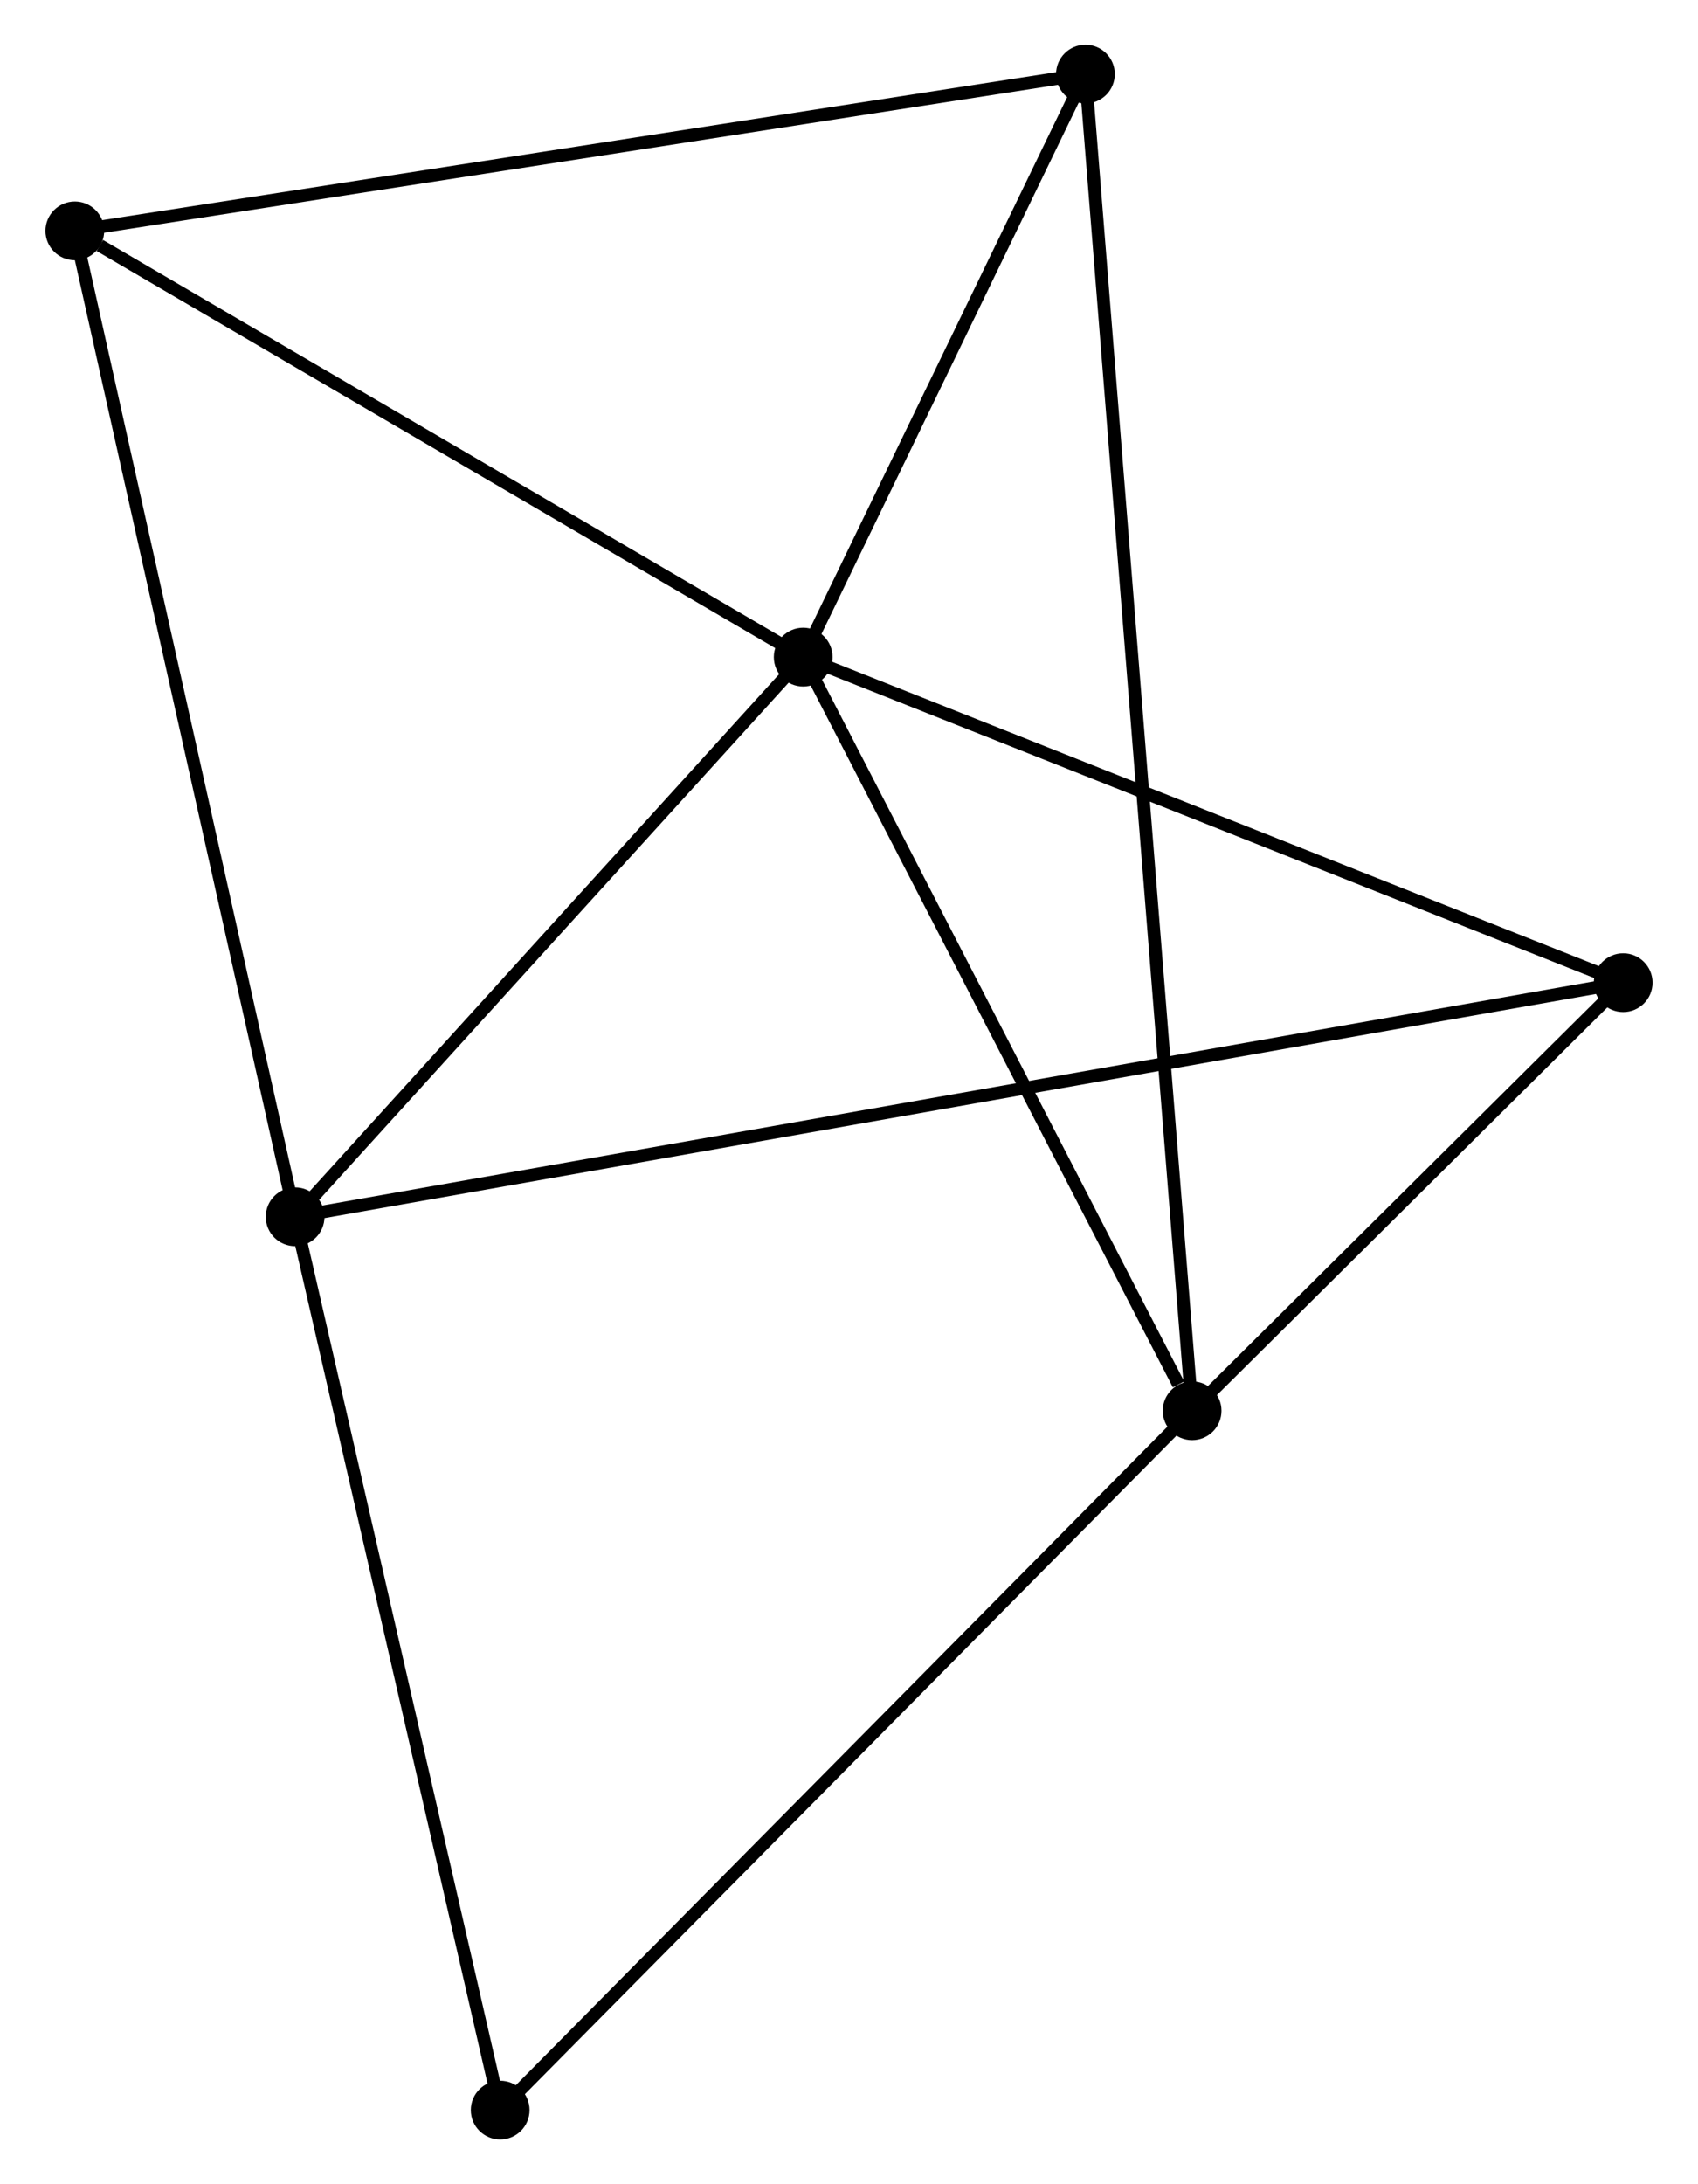 <?xml version="1.0" encoding="UTF-8" standalone="no"?>
<!DOCTYPE svg PUBLIC "-//W3C//DTD SVG 1.1//EN"
 "http://www.w3.org/Graphics/SVG/1.1/DTD/svg11.dtd">
<!-- Generated by graphviz version 2.36.0 (20140111.2315)
 -->
<!-- Title: %3 Pages: 1 -->
<svg width="133pt" height="171pt"
 viewBox="0.00 0.00 132.85 170.96" xmlns="http://www.w3.org/2000/svg" xmlns:xlink="http://www.w3.org/1999/xlink">
<g id="graph0" class="graph" transform="scale(1 1) rotate(0) translate(4 166.96)">
<title>%3</title>
<!-- 0 -->
<g id="node1" class="node"><title>0</title>
<ellipse fill="black" stroke="black" cx="58.838" cy="-115.526" rx="1.8" ry="1.8"/>
</g>
<!-- 1 -->
<g id="node2" class="node"><title>1</title>
<ellipse fill="black" stroke="black" cx="19.051" cy="-71.72" rx="1.8" ry="1.8"/>
</g>
<!-- 0&#45;&#45;1 -->
<g id="edge1" class="edge"><title>0&#45;&#45;1</title>
<path fill="none" stroke="black" d="M57.514,-114.069C51.473,-107.418 26.555,-79.983 20.421,-73.228"/>
</g>
<!-- 2 -->
<g id="node3" class="node"><title>2</title>
<ellipse fill="black" stroke="black" cx="89.294" cy="-56.538" rx="1.8" ry="1.8"/>
</g>
<!-- 0&#45;&#45;2 -->
<g id="edge2" class="edge"><title>0&#45;&#45;2</title>
<path fill="none" stroke="black" d="M59.716,-113.825C64.086,-105.362 83.454,-67.849 88.228,-58.603"/>
</g>
<!-- 3 -->
<g id="node4" class="node"><title>3</title>
<ellipse fill="black" stroke="black" cx="1.8" cy="-148.89" rx="1.8" ry="1.8"/>
</g>
<!-- 0&#45;&#45;3 -->
<g id="edge3" class="edge"><title>0&#45;&#45;3</title>
<path fill="none" stroke="black" d="M56.94,-116.637C48.28,-121.702 12.559,-142.597 3.763,-147.742"/>
</g>
<!-- 4 -->
<g id="node5" class="node"><title>4</title>
<ellipse fill="black" stroke="black" cx="123.05" cy="-90.045" rx="1.8" ry="1.8"/>
</g>
<!-- 0&#45;&#45;4 -->
<g id="edge4" class="edge"><title>0&#45;&#45;4</title>
<path fill="none" stroke="black" d="M60.69,-114.791C70.067,-111.07 112.206,-94.348 121.312,-90.735"/>
</g>
<!-- 5 -->
<g id="node6" class="node"><title>5</title>
<ellipse fill="black" stroke="black" cx="80.939" cy="-161.16" rx="1.8" ry="1.8"/>
</g>
<!-- 0&#45;&#45;5 -->
<g id="edge5" class="edge"><title>0&#45;&#45;5</title>
<path fill="none" stroke="black" d="M59.787,-117.487C63.423,-124.994 76.43,-151.852 80.017,-159.257"/>
</g>
<!-- 1&#45;&#45;3 -->
<g id="edge6" class="edge"><title>1&#45;&#45;3</title>
<path fill="none" stroke="black" d="M18.625,-73.627C16.238,-84.304 4.559,-136.548 2.212,-147.05"/>
</g>
<!-- 1&#45;&#45;4 -->
<g id="edge7" class="edge"><title>1&#45;&#45;4</title>
<path fill="none" stroke="black" d="M20.856,-72.038C33.479,-74.262 108.41,-87.465 121.196,-89.718"/>
</g>
<!-- 6 -->
<g id="node7" class="node"><title>6</title>
<ellipse fill="black" stroke="black" cx="35.109" cy="-1.8" rx="1.8" ry="1.8"/>
</g>
<!-- 1&#45;&#45;6 -->
<g id="edge8" class="edge"><title>1&#45;&#45;6</title>
<path fill="none" stroke="black" d="M19.514,-69.703C21.859,-59.492 32.397,-13.608 34.674,-3.693"/>
</g>
<!-- 2&#45;&#45;4 -->
<g id="edge9" class="edge"><title>2&#45;&#45;4</title>
<path fill="none" stroke="black" d="M90.744,-57.978C96.297,-63.489 116.165,-83.21 121.643,-88.648"/>
</g>
<!-- 2&#45;&#45;5 -->
<g id="edge10" class="edge"><title>2&#45;&#45;5</title>
<path fill="none" stroke="black" d="M89.149,-58.354C88.134,-71.053 82.115,-146.432 81.088,-159.294"/>
</g>
<!-- 2&#45;&#45;6 -->
<g id="edge11" class="edge"><title>2&#45;&#45;6</title>
<path fill="none" stroke="black" d="M87.954,-55.185C80.523,-47.678 44.411,-11.197 36.601,-3.307"/>
</g>
<!-- 3&#45;&#45;5 -->
<g id="edge12" class="edge"><title>3&#45;&#45;5</title>
<path fill="none" stroke="black" d="M3.756,-149.194C14.705,-150.891 68.281,-159.198 79.051,-160.868"/>
</g>
</g>
</svg>
